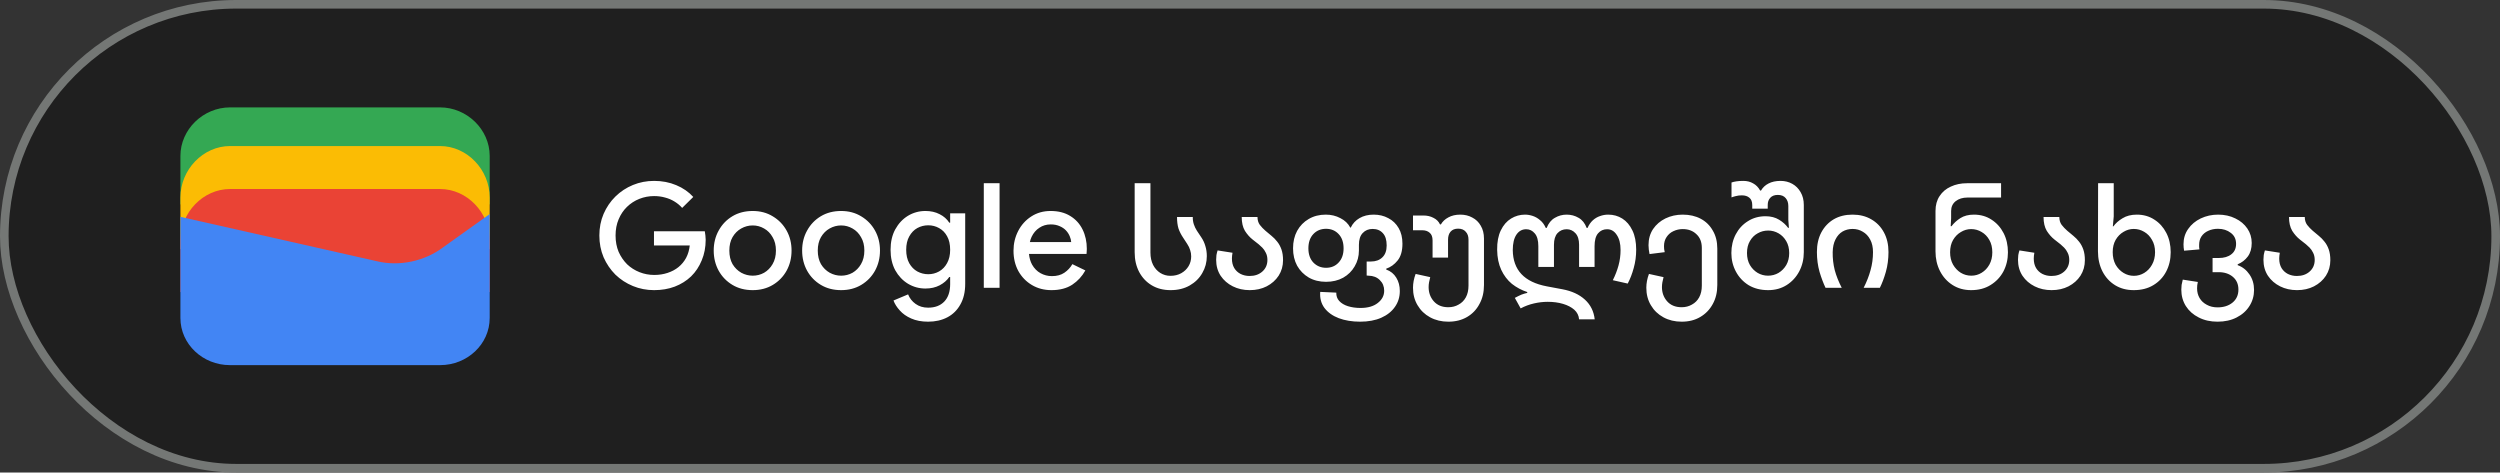 <svg width="291" height="55" viewBox="0 0 291 55" fill="none" xmlns="http://www.w3.org/2000/svg">
<rect x="0" y="0" width="291" height="55" fill="#333333" stroke="none"/>
<rect x="0.5" y="0.5" width="290" height="54" rx="27" fill="#1F1F1F"/>
<rect x="0.5" y="0.5" width="290" height="54" rx="27" stroke="#747775"/>
<path d="M57 23.791H21V18.145C21 15.081 23.642 12.5 26.78 12.5H51.22C54.358 12.5 57 15.081 57 18.145V23.791Z" fill="#34A853"/>
<path d="M57 29H21V23C21 19.743 23.642 17 26.78 17H51.22C54.358 17 57 19.743 57 23V29Z" fill="#FBBC04"/>
<path d="M57 34H21V28C21 24.743 23.642 22 26.78 22H51.22C54.358 22 57 24.743 57 28V34Z" fill="#EA4335"/>
<path d="M21 25.241L43.849 30.402C46.48 31.048 49.438 30.402 51.575 28.79L57 24.918V37.016C57 40.08 54.37 42.5 51.247 42.5H26.753C23.63 42.5 21 40.08 21 37.016V25.241Z" fill="#4285F4"/>
<path d="M76.14 33.772C75.267 33.772 74.446 33.613 73.675 33.296C72.904 32.979 72.224 32.537 71.635 31.97C71.057 31.392 70.598 30.718 70.258 29.947C69.929 29.165 69.765 28.321 69.765 27.414C69.765 26.507 69.929 25.669 70.258 24.898C70.598 24.116 71.057 23.442 71.635 22.875C72.224 22.297 72.904 21.849 73.675 21.532C74.446 21.215 75.267 21.056 76.14 21.056C77.069 21.056 77.925 21.22 78.707 21.549C79.5 21.878 80.163 22.337 80.696 22.926L79.404 24.201C79.143 23.906 78.843 23.657 78.503 23.453C78.174 23.249 77.812 23.096 77.415 22.994C77.018 22.881 76.593 22.824 76.14 22.824C75.539 22.824 74.967 22.932 74.423 23.147C73.879 23.362 73.397 23.674 72.978 24.082C72.57 24.479 72.247 24.96 72.009 25.527C71.771 26.082 71.652 26.711 71.652 27.414C71.652 28.117 71.771 28.751 72.009 29.318C72.258 29.873 72.587 30.355 72.995 30.763C73.414 31.16 73.896 31.466 74.44 31.681C74.984 31.896 75.556 32.004 76.157 32.004C76.712 32.004 77.228 31.925 77.704 31.766C78.191 31.607 78.616 31.381 78.979 31.086C79.342 30.791 79.636 30.434 79.863 30.015C80.09 29.584 80.231 29.103 80.288 28.57H76.123V26.921H82.039C82.062 27.057 82.084 27.216 82.107 27.397C82.13 27.567 82.141 27.731 82.141 27.89V27.907C82.141 28.78 81.988 29.579 81.682 30.304C81.387 31.029 80.974 31.653 80.441 32.174C79.908 32.684 79.274 33.081 78.537 33.364C77.812 33.636 77.013 33.772 76.14 33.772ZM87.615 33.772C86.719 33.772 85.932 33.568 85.252 33.16C84.572 32.752 84.039 32.202 83.654 31.511C83.269 30.808 83.076 30.026 83.076 29.165C83.076 28.304 83.269 27.527 83.654 26.836C84.039 26.133 84.572 25.578 85.252 25.17C85.932 24.762 86.719 24.558 87.615 24.558C88.499 24.558 89.281 24.768 89.961 25.187C90.641 25.595 91.174 26.145 91.559 26.836C91.944 27.527 92.137 28.304 92.137 29.165C92.137 30.026 91.944 30.808 91.559 31.511C91.174 32.202 90.641 32.752 89.961 33.16C89.281 33.568 88.499 33.772 87.615 33.772ZM87.615 32.089C88.091 32.089 88.533 31.976 88.941 31.749C89.349 31.511 89.677 31.177 89.927 30.746C90.188 30.304 90.318 29.777 90.318 29.165C90.318 28.553 90.188 28.032 89.927 27.601C89.677 27.159 89.349 26.825 88.941 26.598C88.533 26.36 88.091 26.241 87.615 26.241C87.139 26.241 86.691 26.36 86.272 26.598C85.864 26.825 85.529 27.159 85.269 27.601C85.019 28.032 84.895 28.553 84.895 29.165C84.895 29.777 85.019 30.304 85.269 30.746C85.529 31.177 85.87 31.511 86.289 31.749C86.708 31.976 87.15 32.089 87.615 32.089ZM97.908 33.772C97.013 33.772 96.225 33.568 95.545 33.16C94.865 32.752 94.332 32.202 93.947 31.511C93.561 30.808 93.369 30.026 93.369 29.165C93.369 28.304 93.561 27.527 93.947 26.836C94.332 26.133 94.865 25.578 95.545 25.17C96.225 24.762 97.013 24.558 97.908 24.558C98.792 24.558 99.574 24.768 100.254 25.187C100.934 25.595 101.467 26.145 101.852 26.836C102.237 27.527 102.43 28.304 102.43 29.165C102.43 30.026 102.237 30.808 101.852 31.511C101.467 32.202 100.934 32.752 100.254 33.16C99.574 33.568 98.792 33.772 97.908 33.772ZM97.908 32.089C98.384 32.089 98.826 31.976 99.234 31.749C99.642 31.511 99.971 31.177 100.22 30.746C100.481 30.304 100.611 29.777 100.611 29.165C100.611 28.553 100.481 28.032 100.22 27.601C99.971 27.159 99.642 26.825 99.234 26.598C98.826 26.36 98.384 26.241 97.908 26.241C97.432 26.241 96.984 26.36 96.565 26.598C96.157 26.825 95.823 27.159 95.562 27.601C95.312 28.032 95.188 28.553 95.188 29.165C95.188 29.777 95.312 30.304 95.562 30.746C95.823 31.177 96.162 31.511 96.582 31.749C97.001 31.976 97.443 32.089 97.908 32.089ZM108.031 37.444C107.271 37.444 106.614 37.319 106.059 37.07C105.515 36.832 105.073 36.52 104.733 36.135C104.393 35.761 104.149 35.376 104.002 34.979L105.702 34.265C105.883 34.718 106.172 35.087 106.569 35.37C106.977 35.665 107.464 35.812 108.031 35.812C108.835 35.812 109.464 35.574 109.918 35.098C110.371 34.622 110.598 33.948 110.598 33.075V32.242H110.496C110.224 32.639 109.85 32.962 109.374 33.211C108.898 33.46 108.348 33.585 107.725 33.585C106.988 33.585 106.308 33.398 105.685 33.024C105.073 32.65 104.58 32.129 104.206 31.46C103.843 30.78 103.662 29.987 103.662 29.08C103.662 28.162 103.843 27.369 104.206 26.7C104.58 26.02 105.073 25.493 105.685 25.119C106.308 24.745 106.988 24.558 107.725 24.558C108.348 24.558 108.898 24.683 109.374 24.932C109.85 25.17 110.224 25.499 110.496 25.918H110.598V24.83H112.349V33.041C112.349 33.982 112.162 34.781 111.788 35.438C111.425 36.095 110.921 36.594 110.275 36.934C109.629 37.274 108.881 37.444 108.031 37.444ZM108.048 31.919C108.501 31.919 108.92 31.811 109.306 31.596C109.702 31.369 110.014 31.046 110.241 30.627C110.479 30.196 110.598 29.681 110.598 29.08C110.598 28.445 110.479 27.918 110.241 27.499C110.014 27.08 109.702 26.762 109.306 26.547C108.92 26.332 108.501 26.224 108.048 26.224C107.594 26.224 107.169 26.332 106.773 26.547C106.387 26.762 106.076 27.085 105.838 27.516C105.6 27.935 105.481 28.457 105.481 29.08C105.481 29.692 105.6 30.213 105.838 30.644C106.076 31.063 106.387 31.381 106.773 31.596C107.169 31.811 107.594 31.919 108.048 31.919ZM114.514 33.5V21.328H116.35V33.5H114.514ZM122.392 33.772C121.542 33.772 120.783 33.574 120.114 33.177C119.446 32.78 118.919 32.236 118.533 31.545C118.159 30.854 117.972 30.066 117.972 29.182C117.972 28.355 118.154 27.59 118.516 26.887C118.879 26.184 119.383 25.623 120.029 25.204C120.687 24.773 121.44 24.558 122.29 24.558C123.186 24.558 123.945 24.751 124.568 25.136C125.203 25.521 125.685 26.048 126.013 26.717C126.342 27.386 126.506 28.139 126.506 28.978C126.506 29.103 126.501 29.216 126.489 29.318C126.489 29.42 126.484 29.499 126.472 29.556H119.774C119.82 30.032 119.939 30.446 120.131 30.797C120.381 31.239 120.709 31.573 121.117 31.8C121.525 32.027 121.967 32.14 122.443 32.14C123.021 32.14 123.503 32.01 123.888 31.749C124.285 31.477 124.597 31.143 124.823 30.746L126.336 31.477C125.962 32.157 125.452 32.712 124.806 33.143C124.16 33.562 123.356 33.772 122.392 33.772ZM119.876 28.179H124.687C124.676 27.964 124.619 27.737 124.517 27.499C124.415 27.25 124.268 27.023 124.075 26.819C123.883 26.615 123.639 26.451 123.344 26.326C123.05 26.19 122.704 26.122 122.307 26.122C121.809 26.122 121.367 26.252 120.981 26.513C120.596 26.762 120.296 27.114 120.08 27.567C119.99 27.76 119.922 27.964 119.876 28.179ZM136.257 33.772C135.419 33.772 134.688 33.585 134.064 33.211C133.441 32.837 132.954 32.321 132.602 31.664C132.251 30.995 132.075 30.23 132.075 29.369V21.328H133.911V29.403C133.911 29.947 134.013 30.423 134.217 30.831C134.421 31.228 134.699 31.539 135.05 31.766C135.413 31.993 135.81 32.106 136.24 32.106C136.716 32.106 137.136 32.004 137.498 31.8C137.861 31.596 138.144 31.324 138.348 30.984C138.552 30.644 138.654 30.264 138.654 29.845C138.654 29.584 138.615 29.341 138.535 29.114C138.467 28.876 138.354 28.638 138.195 28.4L137.719 27.669C137.481 27.318 137.3 26.961 137.175 26.598C137.062 26.224 137.005 25.776 137.005 25.255H138.841C138.83 25.538 138.87 25.822 138.96 26.105C139.051 26.377 139.17 26.626 139.317 26.853L139.827 27.618C140.043 27.935 140.201 28.275 140.303 28.638C140.417 29.001 140.473 29.392 140.473 29.811C140.473 30.525 140.298 31.182 139.946 31.783C139.606 32.384 139.119 32.865 138.484 33.228C137.85 33.591 137.107 33.772 136.257 33.772ZM145.47 33.772C144.745 33.772 144.087 33.625 143.498 33.33C142.909 33.035 142.438 32.627 142.087 32.106C141.736 31.573 141.56 30.95 141.56 30.236C141.56 30.055 141.571 29.873 141.594 29.692C141.628 29.499 141.673 29.318 141.73 29.148L143.464 29.42C143.441 29.545 143.424 29.664 143.413 29.777C143.402 29.89 143.396 29.998 143.396 30.1C143.396 30.531 143.487 30.899 143.668 31.205C143.849 31.5 144.093 31.726 144.399 31.885C144.716 32.044 145.068 32.123 145.453 32.123C146.054 32.123 146.547 31.953 146.932 31.613C147.329 31.262 147.527 30.808 147.527 30.253C147.527 29.936 147.465 29.658 147.34 29.42C147.227 29.182 147.091 28.984 146.932 28.825C146.773 28.666 146.632 28.536 146.507 28.434L145.793 27.873C145.464 27.612 145.17 27.278 144.909 26.87C144.66 26.451 144.535 25.912 144.535 25.255H146.371C146.371 25.618 146.462 25.924 146.643 26.173C146.836 26.422 147.051 26.649 147.289 26.853L148.02 27.465C148.258 27.658 148.473 27.879 148.666 28.128C148.87 28.377 149.034 28.678 149.159 29.029C149.284 29.38 149.346 29.8 149.346 30.287C149.346 30.956 149.176 31.556 148.836 32.089C148.496 32.61 148.031 33.024 147.442 33.33C146.864 33.625 146.207 33.772 145.47 33.772ZM158.314 37.444C157.385 37.444 156.558 37.308 155.832 37.036C155.118 36.764 154.563 36.367 154.166 35.846C153.781 35.325 153.617 34.701 153.673 33.976L155.543 34.061C155.532 34.446 155.645 34.769 155.883 35.03C156.133 35.302 156.473 35.506 156.903 35.642C157.345 35.778 157.833 35.846 158.365 35.846C159.215 35.846 159.884 35.653 160.371 35.268C160.87 34.883 161.119 34.407 161.119 33.84C161.119 33.341 160.949 32.928 160.609 32.599C160.281 32.27 159.844 32.1 159.3 32.089L159.079 32.072V30.44H159.572C160.128 30.44 160.57 30.281 160.898 29.964C161.238 29.647 161.408 29.182 161.408 28.57C161.408 27.935 161.261 27.459 160.966 27.142C160.672 26.813 160.275 26.649 159.776 26.649C159.3 26.649 158.915 26.808 158.62 27.125C158.326 27.431 158.178 27.89 158.178 28.502V29.165C158.178 29.834 158.014 30.446 157.685 31.001C157.368 31.556 156.92 31.998 156.342 32.327C155.764 32.644 155.101 32.803 154.353 32.803C153.594 32.803 152.925 32.639 152.347 32.31C151.769 31.97 151.316 31.511 150.987 30.933C150.67 30.344 150.511 29.669 150.511 28.91C150.511 28.139 150.67 27.459 150.987 26.87C151.316 26.281 151.764 25.822 152.33 25.493C152.908 25.153 153.571 24.983 154.319 24.983C154.943 24.983 155.509 25.119 156.019 25.391C156.541 25.652 156.926 26.02 157.175 26.496H157.226C157.453 26.02 157.793 25.652 158.246 25.391C158.711 25.119 159.261 24.983 159.895 24.983C160.53 24.983 161.097 25.119 161.595 25.391C162.105 25.652 162.508 26.037 162.802 26.547C163.097 27.046 163.244 27.652 163.244 28.366C163.244 29.205 163.057 29.856 162.683 30.321C162.309 30.786 161.867 31.103 161.357 31.273V31.375C161.867 31.556 162.258 31.874 162.53 32.327C162.802 32.769 162.938 33.285 162.938 33.874C162.938 34.565 162.751 35.177 162.377 35.71C162.003 36.254 161.471 36.679 160.779 36.985C160.088 37.291 159.266 37.444 158.314 37.444ZM154.353 31.171C154.954 31.171 155.441 30.967 155.815 30.559C156.201 30.151 156.393 29.601 156.393 28.91C156.393 28.207 156.201 27.652 155.815 27.244C155.43 26.836 154.943 26.632 154.353 26.632C153.753 26.632 153.26 26.836 152.874 27.244C152.489 27.652 152.296 28.207 152.296 28.91C152.296 29.601 152.489 30.151 152.874 30.559C153.271 30.967 153.764 31.171 154.353 31.171ZM168.587 37.444C167.794 37.444 167.086 37.274 166.462 36.934C165.839 36.594 165.352 36.124 165 35.523C164.649 34.934 164.473 34.259 164.473 33.5C164.473 32.967 164.575 32.429 164.779 31.885L166.479 32.259C166.423 32.463 166.377 32.661 166.343 32.854C166.309 33.047 166.292 33.234 166.292 33.415C166.292 34.061 166.491 34.611 166.887 35.064C167.295 35.529 167.862 35.761 168.587 35.761C169.029 35.761 169.426 35.659 169.777 35.455C170.14 35.262 170.423 34.979 170.627 34.605C170.831 34.231 170.933 33.778 170.933 33.245V27.89C170.933 27.505 170.826 27.199 170.61 26.972C170.406 26.734 170.112 26.615 169.726 26.615C169.341 26.615 169.046 26.734 168.842 26.972C168.65 27.199 168.553 27.505 168.553 27.89V29.981H166.751V27.992C166.751 27.573 166.638 27.272 166.411 27.091C166.196 26.898 165.907 26.802 165.544 26.802H164.473V25.085H165.697C166.128 25.085 166.513 25.176 166.853 25.357C167.205 25.527 167.46 25.782 167.618 26.122H167.72C167.913 25.782 168.202 25.51 168.587 25.306C168.973 25.091 169.437 24.983 169.981 24.983C170.503 24.983 170.967 25.096 171.375 25.323C171.795 25.538 172.123 25.856 172.361 26.275C172.611 26.694 172.735 27.193 172.735 27.771V33.177C172.735 34.016 172.56 34.752 172.208 35.387C171.868 36.033 171.387 36.537 170.763 36.9C170.14 37.263 169.415 37.444 168.587 37.444ZM183.805 37.172C183.771 36.73 183.584 36.356 183.244 36.05C182.904 35.755 182.468 35.529 181.935 35.37C181.403 35.211 180.808 35.132 180.15 35.132C179.629 35.132 179.096 35.194 178.552 35.319C178.008 35.444 177.493 35.636 177.005 35.897L176.325 34.673C176.597 34.526 176.852 34.401 177.09 34.299C177.328 34.208 177.555 34.14 177.77 34.095V33.993C177.113 33.778 176.518 33.46 175.985 33.041C175.464 32.61 175.05 32.066 174.744 31.409C174.438 30.752 174.28 29.975 174.268 29.08C174.257 28.173 174.399 27.42 174.693 26.819C174.988 26.207 175.385 25.748 175.883 25.442C176.382 25.136 176.926 24.983 177.515 24.983C177.81 24.983 178.11 25.034 178.416 25.136C178.722 25.238 179.006 25.402 179.266 25.629C179.538 25.844 179.759 26.145 179.929 26.53H180.031C180.247 25.986 180.564 25.595 180.983 25.357C181.403 25.108 181.862 24.983 182.36 24.983C182.87 24.983 183.335 25.108 183.754 25.357C184.174 25.595 184.485 25.986 184.689 26.53H184.791C184.95 26.167 185.154 25.873 185.403 25.646C185.653 25.419 185.93 25.255 186.236 25.153C186.542 25.04 186.865 24.983 187.205 24.983C187.806 24.983 188.35 25.136 188.837 25.442C189.325 25.748 189.716 26.207 190.01 26.819C190.305 27.42 190.452 28.168 190.452 29.063C190.452 29.811 190.356 30.525 190.163 31.205C189.982 31.874 189.75 32.474 189.466 33.007L187.732 32.616C188.016 32.049 188.237 31.477 188.395 30.899C188.554 30.321 188.633 29.72 188.633 29.097C188.633 28.36 188.486 27.777 188.191 27.346C187.908 26.904 187.534 26.683 187.069 26.683C186.639 26.683 186.287 26.842 186.015 27.159C185.743 27.476 185.607 27.975 185.607 28.655V31.069H183.805V28.485C183.805 27.896 183.664 27.448 183.38 27.142C183.097 26.836 182.757 26.683 182.36 26.683C181.93 26.683 181.573 26.836 181.289 27.142C181.017 27.448 180.881 27.896 180.881 28.485V31.069H179.062V28.655C179.062 27.986 178.926 27.493 178.654 27.176C178.382 26.847 178.048 26.683 177.651 26.683C177.175 26.683 176.796 26.893 176.512 27.312C176.229 27.731 176.087 28.332 176.087 29.114C176.099 30.27 176.433 31.199 177.09 31.902C177.748 32.605 178.734 33.081 180.048 33.33L181.867 33.67C182.955 33.874 183.828 34.276 184.485 34.877C185.143 35.478 185.522 36.243 185.624 37.172H183.805ZM195.746 37.444C194.953 37.444 194.245 37.274 193.621 36.934C192.998 36.594 192.511 36.124 192.159 35.523C191.808 34.934 191.632 34.259 191.632 33.5C191.632 32.967 191.734 32.429 191.938 31.885L193.638 32.259C193.582 32.463 193.536 32.661 193.502 32.854C193.468 33.047 193.451 33.234 193.451 33.415C193.451 34.061 193.65 34.611 194.046 35.064C194.454 35.529 195.021 35.761 195.746 35.761C196.188 35.761 196.585 35.659 196.936 35.455C197.299 35.262 197.582 34.979 197.786 34.605C197.99 34.231 198.092 33.778 198.092 33.245V28.859C198.092 28.179 197.883 27.646 197.463 27.261C197.055 26.864 196.523 26.666 195.865 26.666C195.491 26.666 195.134 26.745 194.794 26.904C194.466 27.051 194.199 27.278 193.995 27.584C193.791 27.879 193.689 28.236 193.689 28.655C193.689 28.768 193.695 28.882 193.706 28.995C193.729 29.108 193.752 29.227 193.774 29.352L192.006 29.573C191.972 29.403 191.944 29.233 191.921 29.063C191.899 28.893 191.887 28.717 191.887 28.536C191.887 27.822 192.063 27.199 192.414 26.666C192.777 26.133 193.259 25.72 193.859 25.425C194.471 25.13 195.14 24.983 195.865 24.983C196.659 24.983 197.356 25.142 197.956 25.459C198.557 25.776 199.027 26.235 199.367 26.836C199.719 27.425 199.894 28.128 199.894 28.944V33.177C199.894 34.016 199.719 34.752 199.367 35.387C199.016 36.033 198.529 36.537 197.905 36.9C197.293 37.263 196.574 37.444 195.746 37.444ZM205.815 33.772C204.942 33.772 204.183 33.579 203.537 33.194C202.902 32.797 202.409 32.27 202.058 31.613C201.706 30.956 201.531 30.236 201.531 29.454C201.531 28.649 201.701 27.924 202.041 27.278C202.381 26.632 202.851 26.122 203.452 25.748C204.052 25.363 204.738 25.17 205.509 25.17C206.121 25.17 206.648 25.306 207.09 25.578C207.532 25.85 207.877 26.162 208.127 26.513H208.229L208.161 25.595V23.98C208.161 23.606 208.059 23.3 207.855 23.062C207.651 22.813 207.345 22.688 206.937 22.688C206.551 22.688 206.257 22.801 206.053 23.028C205.86 23.243 205.764 23.515 205.764 23.844V24.286H203.962V23.878C203.962 23.481 203.848 23.192 203.622 23.011C203.406 22.83 203.117 22.739 202.755 22.739C202.483 22.739 202.25 22.767 202.058 22.824C201.865 22.869 201.695 22.92 201.548 22.977V21.243C201.706 21.186 201.899 21.141 202.126 21.107C202.352 21.073 202.619 21.056 202.925 21.056C203.355 21.056 203.735 21.152 204.064 21.345C204.404 21.526 204.676 21.804 204.88 22.178H204.982C205.186 21.827 205.475 21.555 205.849 21.362C206.234 21.158 206.704 21.056 207.26 21.056C207.758 21.056 208.212 21.169 208.62 21.396C209.028 21.623 209.351 21.946 209.589 22.365C209.838 22.784 209.963 23.283 209.963 23.861V29.352C209.963 30.168 209.787 30.91 209.436 31.579C209.084 32.248 208.597 32.78 207.974 33.177C207.35 33.574 206.631 33.772 205.815 33.772ZM205.798 32.089C206.24 32.089 206.648 31.981 207.022 31.766C207.396 31.539 207.696 31.233 207.923 30.848C208.149 30.451 208.263 29.987 208.263 29.454C208.263 28.921 208.149 28.462 207.923 28.077C207.696 27.68 207.396 27.374 207.022 27.159C206.648 26.944 206.245 26.836 205.815 26.836C205.373 26.836 204.965 26.944 204.591 27.159C204.217 27.363 203.916 27.663 203.69 28.06C203.463 28.445 203.35 28.91 203.35 29.454C203.35 29.987 203.463 30.451 203.69 30.848C203.916 31.233 204.217 31.539 204.591 31.766C204.965 31.981 205.367 32.089 205.798 32.089ZM212.492 33.5C212.243 32.979 212.01 32.361 211.795 31.647C211.591 30.922 211.489 30.151 211.489 29.335C211.489 28.462 211.659 27.703 211.999 27.057C212.35 26.4 212.832 25.89 213.444 25.527C214.067 25.164 214.798 24.983 215.637 24.983C216.464 24.983 217.19 25.164 217.813 25.527C218.448 25.89 218.941 26.4 219.292 27.057C219.643 27.703 219.819 28.462 219.819 29.335C219.819 30.151 219.717 30.922 219.513 31.647C219.309 32.361 219.077 32.979 218.816 33.5H216.929C217.28 32.809 217.547 32.129 217.728 31.46C217.921 30.78 218.017 30.077 218.017 29.352C218.017 28.774 217.909 28.287 217.694 27.89C217.479 27.482 217.19 27.176 216.827 26.972C216.476 26.757 216.079 26.649 215.637 26.649C215.206 26.649 214.815 26.751 214.464 26.955C214.124 27.159 213.852 27.465 213.648 27.873C213.444 28.27 213.336 28.763 213.325 29.352C213.314 30.066 213.393 30.763 213.563 31.443C213.744 32.112 214.016 32.797 214.379 33.5H212.492ZM229.44 33.772C228.624 33.772 227.904 33.574 227.281 33.177C226.657 32.78 226.17 32.242 225.819 31.562C225.467 30.871 225.292 30.106 225.292 29.267V24.558C225.292 23.878 225.45 23.3 225.768 22.824C226.085 22.337 226.521 21.968 227.077 21.719C227.632 21.458 228.261 21.328 228.964 21.328H232.925V22.994H229.015C228.459 22.994 228 23.136 227.638 23.419C227.286 23.702 227.111 24.082 227.111 24.558V25.425L227.06 26.326H227.162C227.422 25.975 227.762 25.663 228.182 25.391C228.612 25.119 229.139 24.983 229.763 24.983C230.533 24.983 231.213 25.176 231.803 25.561C232.403 25.946 232.874 26.468 233.214 27.125C233.554 27.782 233.724 28.53 233.724 29.369C233.724 30.185 233.548 30.927 233.197 31.596C232.845 32.253 232.347 32.78 231.701 33.177C231.066 33.574 230.312 33.772 229.44 33.772ZM229.457 32.089C229.899 32.089 230.301 31.976 230.664 31.749C231.038 31.522 231.338 31.205 231.565 30.797C231.791 30.389 231.905 29.913 231.905 29.369C231.905 28.814 231.791 28.338 231.565 27.941C231.338 27.533 231.038 27.221 230.664 27.006C230.29 26.779 229.882 26.666 229.44 26.666C229.02 26.666 228.624 26.779 228.25 27.006C227.876 27.221 227.57 27.533 227.332 27.941C227.105 28.338 226.992 28.814 226.992 29.369C226.992 29.913 227.105 30.389 227.332 30.797C227.57 31.205 227.87 31.522 228.233 31.749C228.607 31.976 229.015 32.089 229.457 32.089ZM238.804 33.772C238.079 33.772 237.421 33.625 236.832 33.33C236.243 33.035 235.772 32.627 235.421 32.106C235.07 31.573 234.894 30.95 234.894 30.236C234.894 30.055 234.905 29.873 234.928 29.692C234.962 29.499 235.007 29.318 235.064 29.148L236.798 29.42C236.775 29.545 236.758 29.664 236.747 29.777C236.736 29.89 236.73 29.998 236.73 30.1C236.73 30.531 236.821 30.899 237.002 31.205C237.183 31.5 237.427 31.726 237.733 31.885C238.05 32.044 238.402 32.123 238.787 32.123C239.388 32.123 239.881 31.953 240.266 31.613C240.663 31.262 240.861 30.808 240.861 30.253C240.861 29.936 240.799 29.658 240.674 29.42C240.561 29.182 240.425 28.984 240.266 28.825C240.107 28.666 239.966 28.536 239.841 28.434L239.127 27.873C238.798 27.612 238.504 27.278 238.243 26.87C237.994 26.451 237.869 25.912 237.869 25.255H239.705C239.705 25.618 239.796 25.924 239.977 26.173C240.17 26.422 240.385 26.649 240.623 26.853L241.354 27.465C241.592 27.658 241.807 27.879 242 28.128C242.204 28.377 242.368 28.678 242.493 29.029C242.618 29.38 242.68 29.8 242.68 30.287C242.68 30.956 242.51 31.556 242.17 32.089C241.83 32.61 241.365 33.024 240.776 33.33C240.198 33.625 239.541 33.772 238.804 33.772ZM248.367 33.772C247.54 33.772 246.815 33.579 246.191 33.194C245.568 32.809 245.081 32.276 244.729 31.596C244.378 30.905 244.202 30.123 244.202 29.25L244.219 21.328H246.038V25.187L245.936 26.343H246.004C246.254 25.992 246.605 25.68 247.058 25.408C247.512 25.125 248.067 24.983 248.724 24.983C249.495 24.983 250.175 25.176 250.764 25.561C251.354 25.935 251.818 26.451 252.158 27.108C252.498 27.765 252.668 28.513 252.668 29.352C252.668 30.191 252.493 30.944 252.141 31.613C251.79 32.282 251.291 32.809 250.645 33.194C250.011 33.579 249.251 33.772 248.367 33.772ZM248.384 32.106C248.815 32.106 249.217 31.993 249.591 31.766C249.965 31.539 250.266 31.222 250.492 30.814C250.73 30.395 250.849 29.907 250.849 29.352C250.849 28.797 250.73 28.321 250.492 27.924C250.266 27.516 249.965 27.204 249.591 26.989C249.217 26.762 248.809 26.649 248.367 26.649C247.948 26.649 247.551 26.762 247.177 26.989C246.803 27.204 246.497 27.516 246.259 27.924C246.033 28.321 245.919 28.797 245.919 29.352C245.919 29.907 246.033 30.395 246.259 30.814C246.497 31.222 246.803 31.539 247.177 31.766C247.551 31.993 247.954 32.106 248.384 32.106ZM258.121 37.444C257.293 37.444 256.562 37.28 255.928 36.951C255.293 36.634 254.794 36.192 254.432 35.625C254.08 35.058 253.905 34.424 253.905 33.721C253.905 33.54 253.916 33.353 253.939 33.16C253.973 32.956 254.018 32.752 254.075 32.548L255.826 32.82C255.792 32.967 255.769 33.098 255.758 33.211C255.746 33.324 255.741 33.443 255.741 33.568C255.741 33.987 255.837 34.361 256.03 34.69C256.222 35.019 256.5 35.279 256.863 35.472C257.225 35.676 257.645 35.778 258.121 35.778C258.835 35.778 259.418 35.591 259.872 35.217C260.325 34.843 260.552 34.339 260.552 33.704C260.552 33.081 260.336 32.588 259.906 32.225C259.475 31.862 258.925 31.681 258.257 31.681H257.543V30.032H258.257C258.869 30.032 259.356 29.89 259.719 29.607C260.093 29.324 260.28 28.916 260.28 28.383C260.28 27.839 260.076 27.414 259.668 27.108C259.26 26.791 258.761 26.632 258.172 26.632C257.752 26.632 257.373 26.711 257.033 26.87C256.704 27.017 256.443 27.233 256.251 27.516C256.069 27.788 255.979 28.122 255.979 28.519C255.979 28.598 255.979 28.683 255.979 28.774C255.99 28.853 256.001 28.938 256.013 29.029L254.228 29.182C254.205 29.057 254.188 28.933 254.177 28.808C254.165 28.672 254.16 28.547 254.16 28.434C254.16 27.754 254.341 27.159 254.704 26.649C255.066 26.128 255.554 25.72 256.166 25.425C256.789 25.13 257.463 24.983 258.189 24.983C258.937 24.983 259.605 25.13 260.195 25.425C260.784 25.708 261.249 26.099 261.589 26.598C261.929 27.097 262.099 27.658 262.099 28.281C262.099 28.927 261.946 29.454 261.64 29.862C261.334 30.27 260.943 30.57 260.467 30.763V30.865C261.033 31.069 261.492 31.432 261.844 31.953C262.195 32.463 262.371 33.064 262.371 33.755C262.371 34.435 262.195 35.053 261.844 35.608C261.492 36.175 260.994 36.622 260.348 36.951C259.713 37.28 258.971 37.444 258.121 37.444ZM267.375 33.772C266.65 33.772 265.993 33.625 265.403 33.33C264.814 33.035 264.344 32.627 263.992 32.106C263.641 31.573 263.465 30.95 263.465 30.236C263.465 30.055 263.477 29.873 263.499 29.692C263.533 29.499 263.579 29.318 263.635 29.148L265.369 29.42C265.347 29.545 265.33 29.664 265.318 29.777C265.307 29.89 265.301 29.998 265.301 30.1C265.301 30.531 265.392 30.899 265.573 31.205C265.755 31.5 265.998 31.726 266.304 31.885C266.622 32.044 266.973 32.123 267.358 32.123C267.959 32.123 268.452 31.953 268.837 31.613C269.234 31.262 269.432 30.808 269.432 30.253C269.432 29.936 269.37 29.658 269.245 29.42C269.132 29.182 268.996 28.984 268.837 28.825C268.679 28.666 268.537 28.536 268.412 28.434L267.698 27.873C267.37 27.612 267.075 27.278 266.814 26.87C266.565 26.451 266.44 25.912 266.44 25.255H268.276C268.276 25.618 268.367 25.924 268.548 26.173C268.741 26.422 268.956 26.649 269.194 26.853L269.925 27.465C270.163 27.658 270.379 27.879 270.571 28.128C270.775 28.377 270.94 28.678 271.064 29.029C271.189 29.38 271.251 29.8 271.251 30.287C271.251 30.956 271.081 31.556 270.741 32.089C270.401 32.61 269.937 33.024 269.347 33.33C268.769 33.625 268.112 33.772 267.375 33.772Z" fill="white"/>
</svg>
